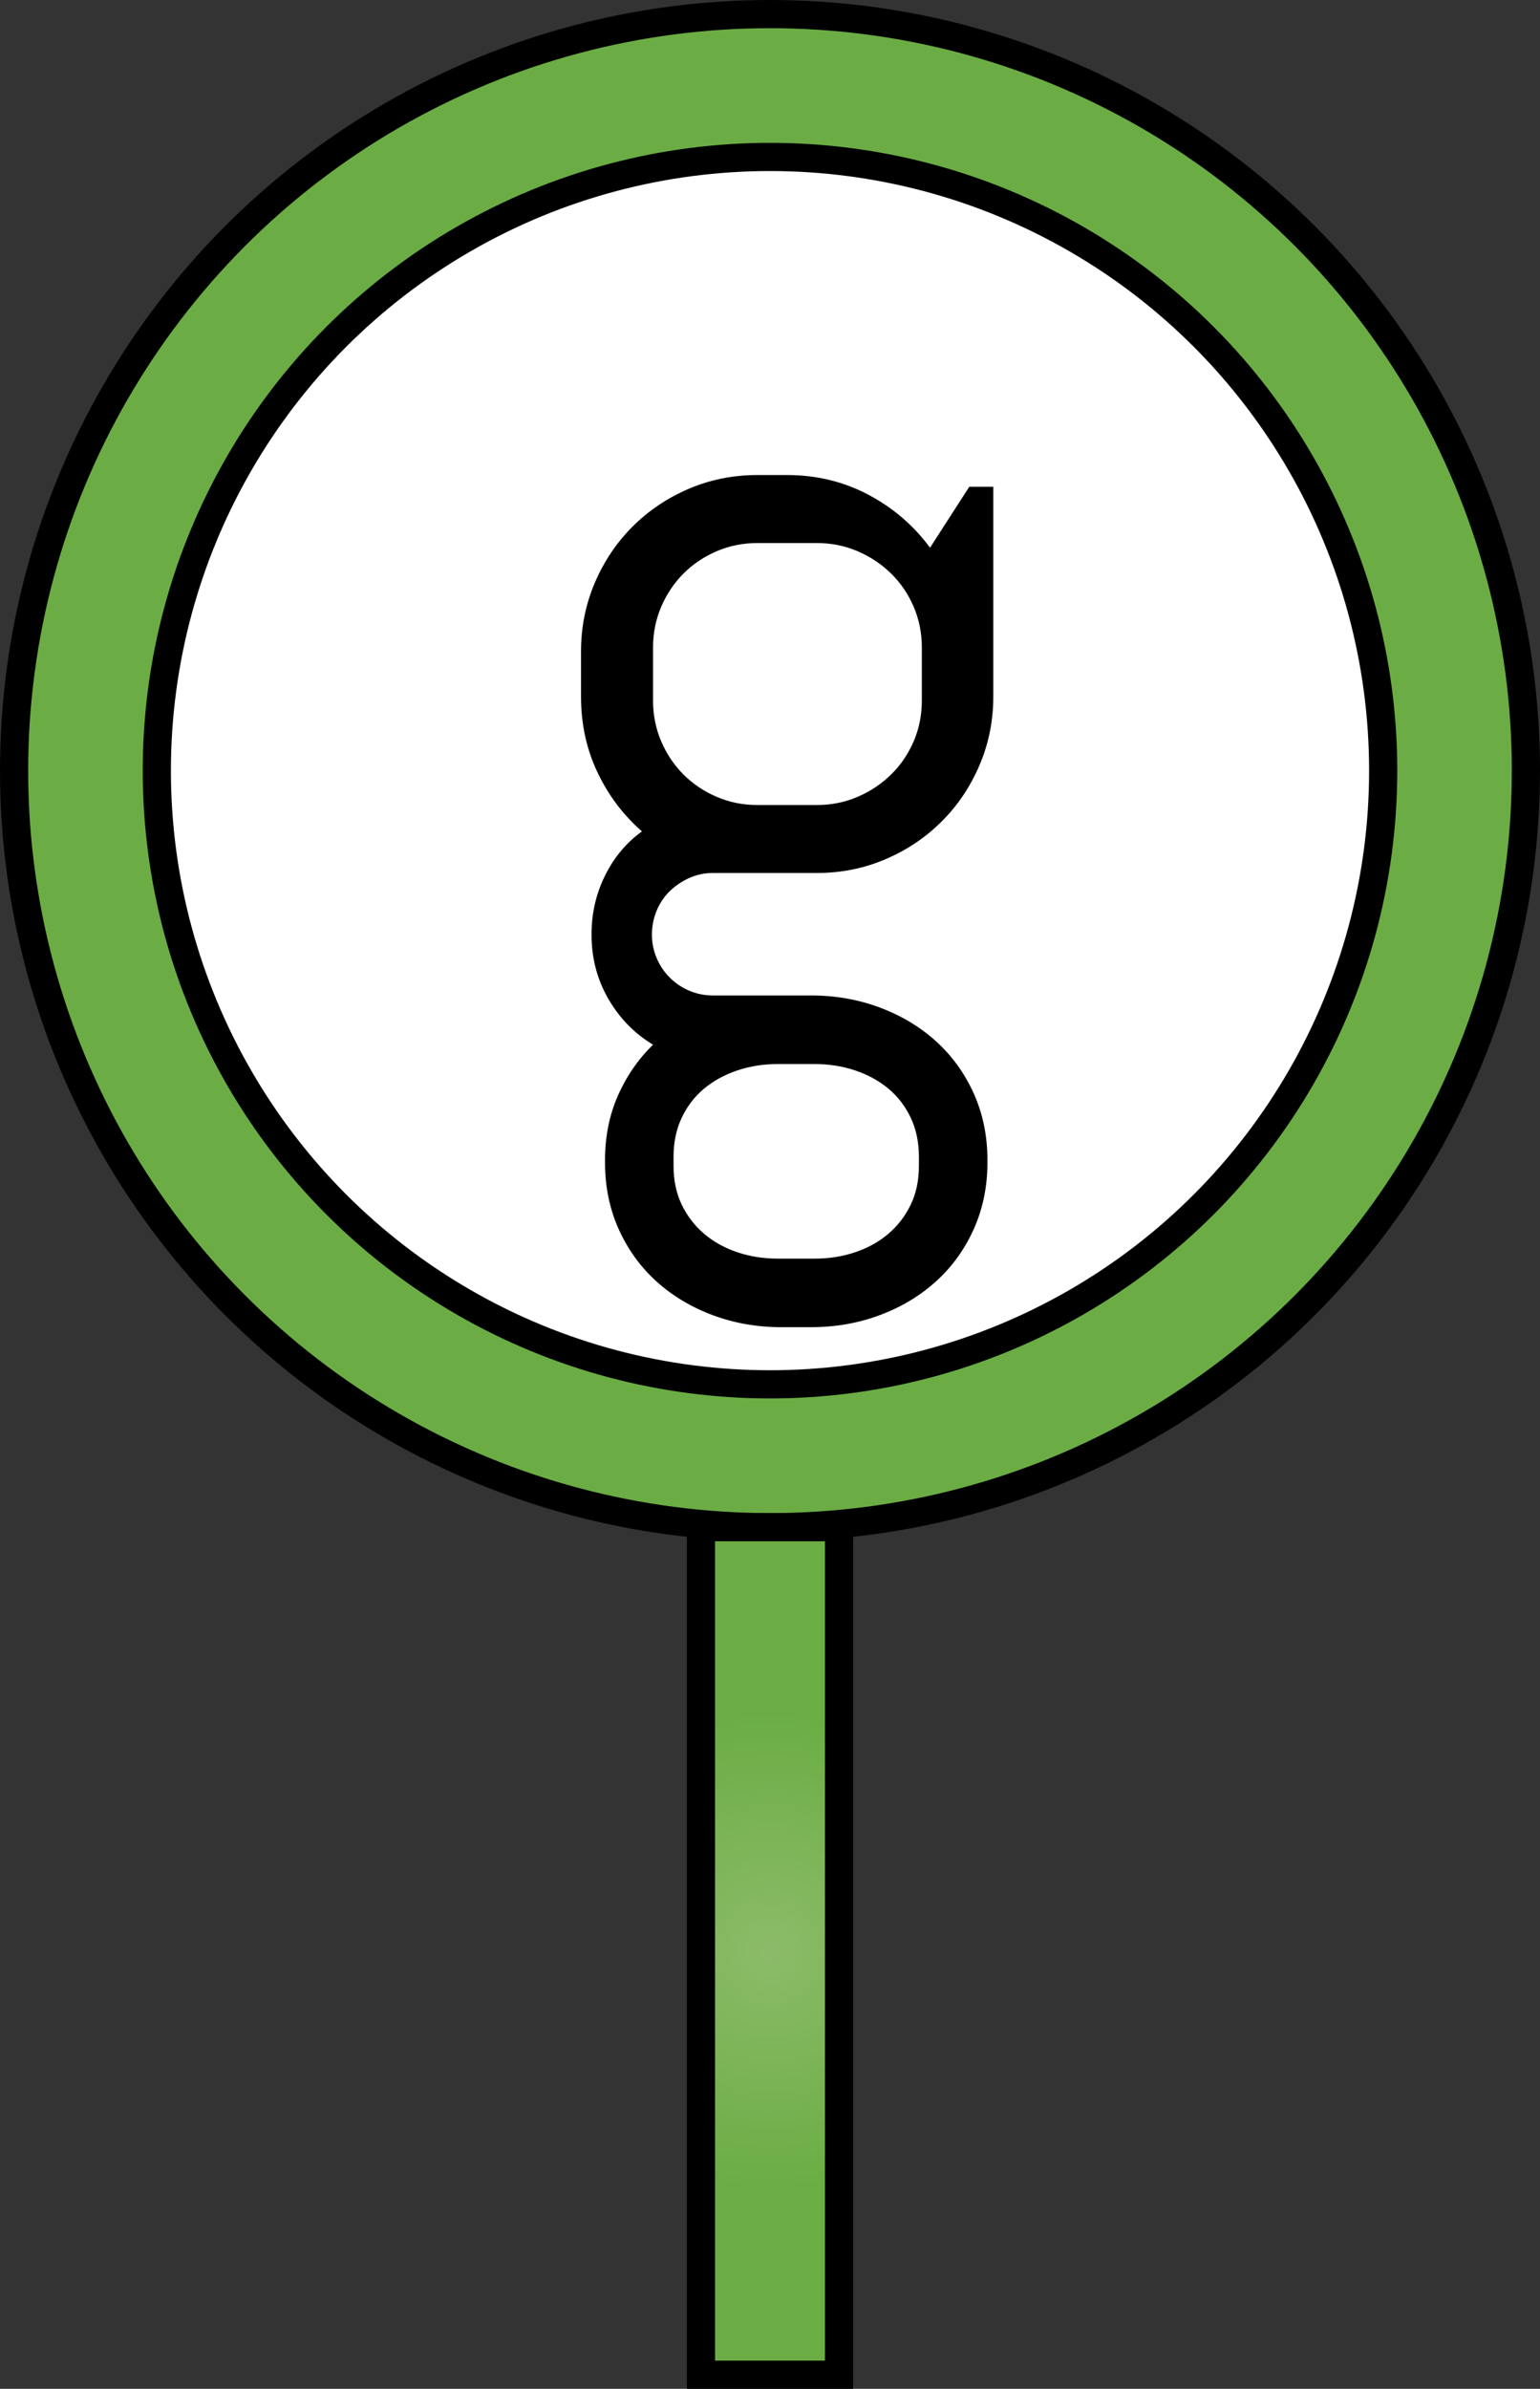 <?xml version="1.0" encoding="utf-8"?>
<!-- Generator: Adobe Illustrator 17.0.0, SVG Export Plug-In . SVG Version: 6.00 Build 0)  -->
<!DOCTYPE svg PUBLIC "-//W3C//DTD SVG 1.1//EN" "http://www.w3.org/Graphics/SVG/1.1/DTD/svg11.dtd">
<svg version="1.1" id="Capa_1" xmlns:x="http://ns.adobe.com/Extensibility/1.0/" xmlns:i="http://ns.adobe.com/AdobeIllustrator/10.0/" xmlns:graph="http://ns.adobe.com/Graphs/1.0/"
	 xmlns="http://www.w3.org/2000/svg" xmlns:xlink="http://www.w3.org/1999/xlink" x="0px" y="0px" width="54.67px"
	 height="84.733px" viewBox="0 0 54.67 84.733" style="enable-background:new 0 0 54.67 84.733;" xml:space="preserve">
<rect x="0" y="0" width="54.67" height="84.733" fill="#333333" stroke="none"/>
<style type="text/css">
	.Sombra_x0020_paralela{fill:none;}
	.Esquinas_x0020_redondeadas_x0020_2_x0020_pt_x002E_{fill:#FFFFFF;stroke:#1E120D;stroke-miterlimit:10;}
	.Reflejo_x0020_vivo_x0020_X{fill:none;}
	.Bisel_x0020_suave{fill:url(#SVGID_1_);}
	.Atardecer{fill:#FFFFFF;}
	.Follaje_GS{fill:#FFE100;}
	.Pompadour_GS{fill-rule:evenodd;clip-rule:evenodd;fill:#66B0E0;}
	.st0{fill:#FFFFFF;stroke:#000000;stroke-miterlimit:10;}
	.st1{fill:url(#SVGID_2_);stroke:#000000;stroke-miterlimit:10;}
	.st2{fill:#FFFFFF;}
	.st3{fill:url(#SVGID_3_);stroke:#000000;stroke-miterlimit:10;}
	.st4{fill:url(#SVGID_4_);stroke:#000000;stroke-miterlimit:10;}
	.st5{fill:url(#SVGID_5_);stroke:#000000;stroke-miterlimit:10;}
	.st6{fill:url(#SVGID_6_);stroke:#000000;stroke-miterlimit:10;}
	.st7{fill:url(#SVGID_7_);stroke:#000000;stroke-miterlimit:10;}
	.st8{fill:url(#SVGID_8_);stroke:#000000;stroke-miterlimit:10;}
	.st9{fill:url(#SVGID_9_);stroke:#000000;stroke-miterlimit:10;}
	.st10{fill:url(#SVGID_10_);stroke:#000000;stroke-miterlimit:10;}
	.st11{fill:url(#SVGID_11_);stroke:#000000;stroke-miterlimit:10;}
	.st12{fill:url(#SVGID_12_);stroke:#000000;stroke-miterlimit:10;}
	.st13{fill:url(#SVGID_13_);stroke:#000000;stroke-miterlimit:10;}
	.st14{fill:url(#SVGID_14_);stroke:#000000;stroke-miterlimit:10;}
	.st15{fill:url(#SVGID_15_);stroke:#000000;stroke-miterlimit:10;}
	.st16{fill:url(#SVGID_16_);stroke:#000000;stroke-miterlimit:10;}
	.st17{fill:url(#SVGID_17_);stroke:#000000;stroke-miterlimit:10;}
	.st18{fill:url(#SVGID_18_);stroke:#000000;stroke-miterlimit:10;}
	.st19{fill:url(#SVGID_19_);stroke:#000000;stroke-miterlimit:10;}
	.st20{fill:url(#SVGID_20_);stroke:#000000;stroke-miterlimit:10;}
	.st21{fill:url(#SVGID_21_);stroke:#000000;stroke-miterlimit:10;}
	.st22{fill:url(#SVGID_22_);stroke:#000000;stroke-miterlimit:10;}
	.st23{fill:url(#SVGID_23_);stroke:#000000;stroke-miterlimit:10;}
	.st24{fill:url(#SVGID_24_);stroke:#000000;stroke-miterlimit:10;}
	.st25{fill:url(#SVGID_25_);stroke:#000000;stroke-miterlimit:10;}
	.st26{fill:url(#SVGID_26_);stroke:#000000;stroke-miterlimit:10;}
	.st27{fill:url(#SVGID_27_);stroke:#000000;stroke-miterlimit:10;}
	.st28{fill:url(#SVGID_28_);stroke:#000000;stroke-miterlimit:10;}
	.st29{fill:url(#SVGID_29_);stroke:#000000;stroke-miterlimit:10;}
	.st30{fill:url(#SVGID_30_);stroke:#000000;stroke-miterlimit:10;}
	.st31{fill:url(#SVGID_31_);stroke:#000000;stroke-miterlimit:10;}
	.st32{fill:url(#SVGID_32_);stroke:#000000;stroke-miterlimit:10;}
	.st33{fill:url(#SVGID_33_);stroke:#000000;stroke-miterlimit:10;}
	.st34{fill:url(#SVGID_34_);stroke:#000000;stroke-miterlimit:10;}
</style>
<linearGradient id="SVGID_1_" gradientUnits="userSpaceOnUse" x1="-875.854" y1="-106.311" x2="-875.147" y2="-105.604">
	<stop  offset="0" style="stop-color:#E8EAED"/>
	<stop  offset="0.173" style="stop-color:#E4E6E9"/>
	<stop  offset="0.351" style="stop-color:#D8DADD"/>
	<stop  offset="0.531" style="stop-color:#C3C6C8"/>
	<stop  offset="0.712" style="stop-color:#A7AAAB"/>
	<stop  offset="0.892" style="stop-color:#828787"/>
	<stop  offset="1" style="stop-color:#696E6D"/>
</linearGradient>
<g>
	<g>
		<radialGradient id="SVGID_2_" cx="27.335" cy="27.335" r="26.835" gradientUnits="userSpaceOnUse">
			<stop  offset="0" style="stop-color:#8CBB69"/>
			<stop  offset="0.784" style="stop-color:#6BAD44"/>
		</radialGradient>
		<circle class="st1" cx="27.335" cy="27.335" r="26.835"/>
		<circle class="st0" cx="27.335" cy="27.335" r="21.768"/>
	</g>
	<g>
		<g>
			<path d="M34.565,43.605c-0.326,0.72-0.773,1.337-1.341,1.85c-0.568,0.513-1.234,0.911-1.996,1.195s-1.573,0.426-2.432,0.426
				h-1.061c-0.859,0-1.67-0.142-2.432-0.426c-0.763-0.284-1.428-0.683-1.996-1.195s-1.016-1.13-1.341-1.85
				c-0.325-0.721-0.488-1.511-0.488-2.37v-0.083c0-0.832,0.152-1.594,0.457-2.287c0.305-0.692,0.721-1.295,1.247-1.809
				c-0.665-0.401-1.195-0.945-1.59-1.632c-0.395-0.686-0.593-1.444-0.593-2.275c0-0.749,0.159-1.445,0.479-2.09
				c0.318-0.645,0.755-1.167,1.31-1.569c-0.665-0.582-1.192-1.281-1.58-2.1c-0.388-0.817-0.582-1.711-0.582-2.682v-1.601
				c0-0.858,0.163-1.669,0.488-2.432c0.326-0.762,0.772-1.428,1.341-1.996c0.568-0.567,1.233-1.015,1.996-1.341
				c0.762-0.325,1.572-0.488,2.432-0.488h1.061c1.039,0,1.999,0.232,2.879,0.696c0.88,0.465,1.611,1.092,2.193,1.882l1.393-2.162
				h0.853v7.441c0,0.859-0.163,1.671-0.489,2.433c-0.325,0.763-0.772,1.428-1.341,1.995c-0.568,0.568-1.233,1.016-1.995,1.341
				c-0.763,0.326-1.573,0.489-2.432,0.489h-3.7c-0.291,0-0.568,0.059-0.832,0.176c-0.264,0.118-0.495,0.274-0.696,0.468
				c-0.201,0.194-0.356,0.427-0.468,0.697c-0.111,0.27-0.166,0.551-0.166,0.842s0.055,0.568,0.166,0.831
				c0.111,0.264,0.267,0.496,0.468,0.696c0.201,0.201,0.433,0.357,0.696,0.468c0.264,0.111,0.541,0.166,0.832,0.166h3.492
				c0.858,0,1.67,0.143,2.432,0.427s1.428,0.683,1.996,1.195c0.567,0.513,1.015,1.129,1.341,1.85
				c0.325,0.721,0.488,1.511,0.488,2.37v0.083C35.054,42.094,34.89,42.884,34.565,43.605z M32.725,22.962
				c0-0.512-0.098-0.994-0.291-1.444c-0.194-0.45-0.461-0.842-0.801-1.175c-0.34-0.332-0.734-0.596-1.185-0.79
				c-0.45-0.193-0.933-0.291-1.444-0.291h-2.121c-0.513,0-0.994,0.098-1.444,0.291c-0.45,0.194-0.842,0.458-1.175,0.79
				c-0.332,0.333-0.596,0.725-0.79,1.175c-0.193,0.45-0.291,0.933-0.291,1.444v1.892c0,0.514,0.098,0.995,0.291,1.445
				c0.194,0.45,0.458,0.842,0.79,1.174c0.333,0.333,0.725,0.597,1.175,0.79c0.45,0.194,0.932,0.291,1.444,0.291h2.121
				c0.512,0,0.994-0.097,1.444-0.291c0.45-0.193,0.845-0.457,1.185-0.79c0.34-0.332,0.606-0.724,0.801-1.174
				c0.193-0.45,0.291-0.932,0.291-1.445V22.962z M32.621,41.027c0-0.513-0.097-0.974-0.291-1.382
				c-0.194-0.409-0.457-0.752-0.79-1.029c-0.332-0.277-0.724-0.492-1.174-0.645c-0.451-0.152-0.933-0.229-1.445-0.229h-1.31
				c-0.513,0-0.994,0.076-1.444,0.229s-0.842,0.367-1.175,0.645c-0.332,0.277-0.596,0.62-0.79,1.029
				c-0.193,0.408-0.291,0.869-0.291,1.382v0.333c0,0.512,0.098,0.97,0.291,1.372c0.194,0.401,0.458,0.744,0.79,1.028
				c0.333,0.284,0.725,0.502,1.175,0.655c0.45,0.152,0.932,0.229,1.444,0.229h1.31c0.513,0,0.994-0.076,1.445-0.229
				c0.45-0.153,0.842-0.371,1.174-0.655c0.333-0.284,0.596-0.627,0.79-1.028c0.194-0.402,0.291-0.86,0.291-1.372V41.027z"/>
		</g>
	</g>
	<radialGradient id="SVGID_3_" cx="27.335" cy="69.202" r="10.769" gradientUnits="userSpaceOnUse">
		<stop  offset="0" style="stop-color:#8CBB69"/>
		<stop  offset="0.784" style="stop-color:#6BAD44"/>
	</radialGradient>
	<rect x="24.884" y="54.17" class="st3" width="4.902" height="30.063"/>
</g>
</svg>
